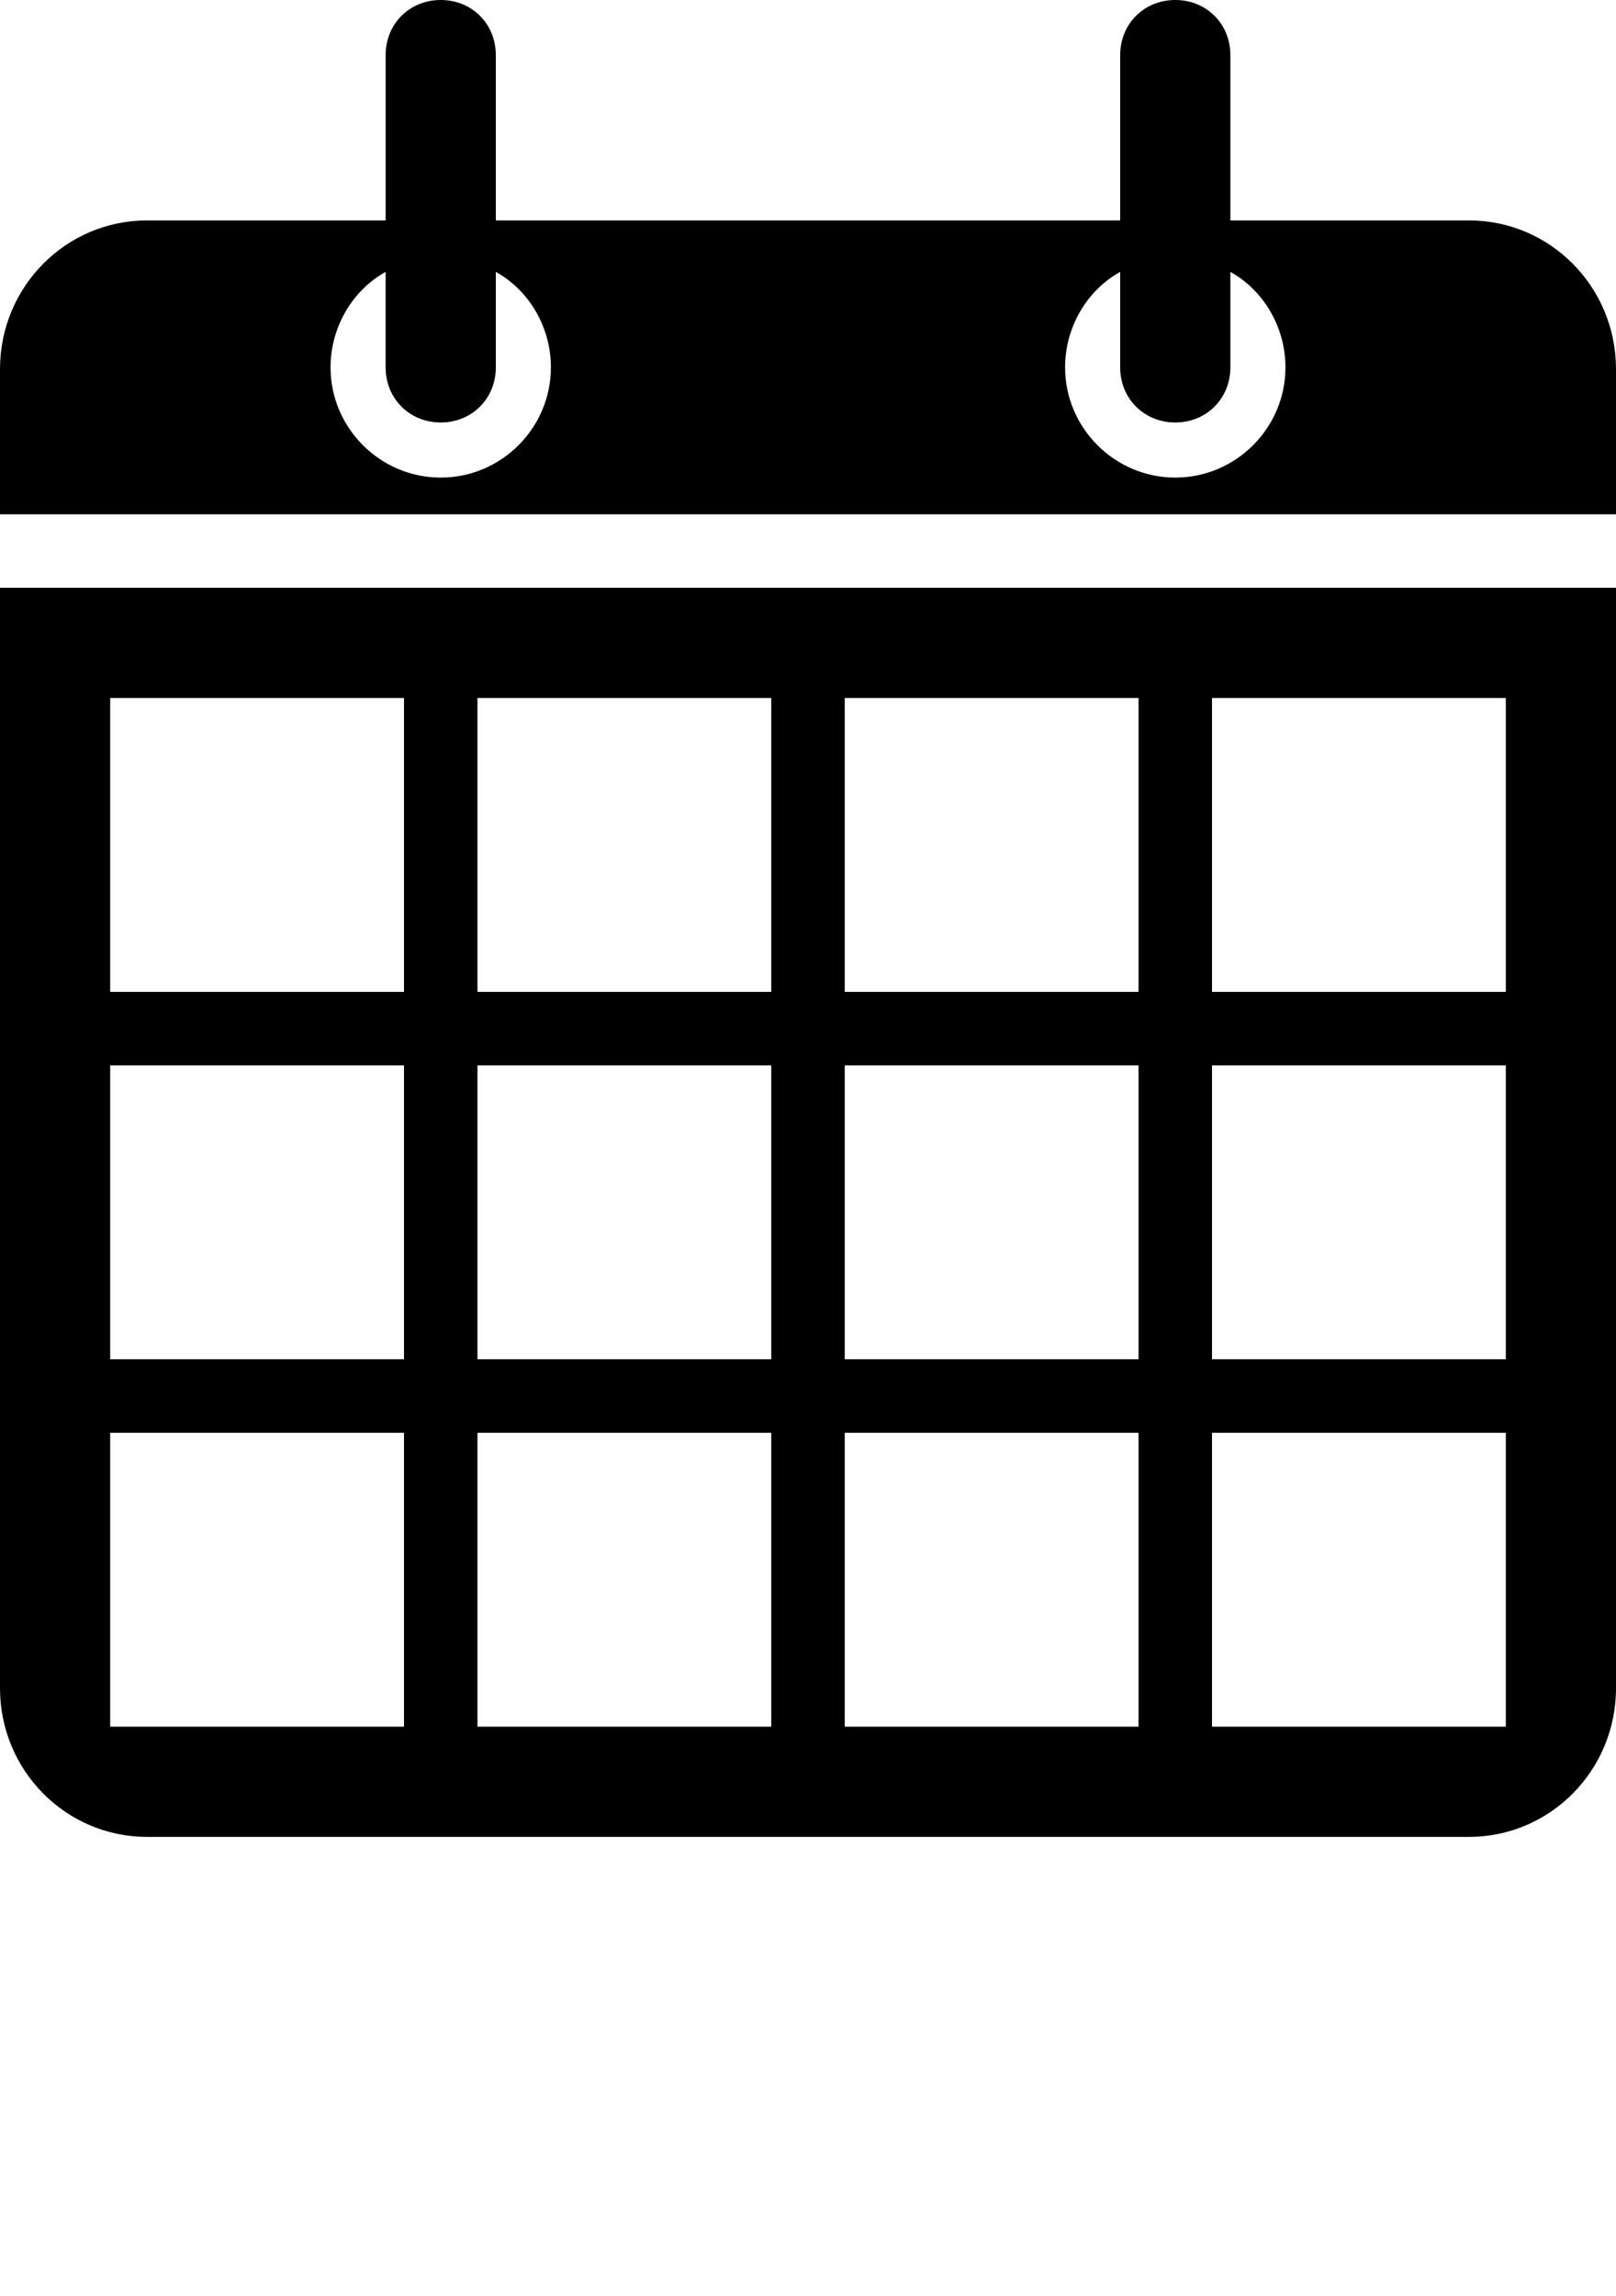 <?xml version="1.0" encoding="utf-8"?>
<!-- Generator: Adobe Illustrator 19.1.0, SVG Export Plug-In . SVG Version: 6.00 Build 0)  -->
<svg version="1.1" id="Layer_1" xmlns="http://www.w3.org/2000/svg" xmlns:xlink="http://www.w3.org/1999/xlink" x="0px" y="0px"
	 viewBox="-275 506 88 125" style="enable-background:new -275 506 88 125;" xml:space="preserve">
<path d="M-275,538v59.9c0,4.5,3.6,8.1,8,8.1h72c4.4,0,8-3.6,8-8.1V538H-275z M-253,600h-16v-16h16V600z M-253,580h-16v-16h16V580z
	 M-253,560h-16v-16h16V560z M-233,600h-16v-16h16V600z M-233,580h-16v-16h16V580z M-233,560h-16v-16h16V560z M-213,600h-16v-16h16
	V600z M-213,580h-16v-16h16V580z M-213,560h-16v-16h16V560z M-193,600h-16v-16h16V600z M-193,580h-16v-16h16V580z M-193,560h-16v-16
	h16V560z"/>
<path d="M-195,518h-13v-9c0-1.7-1.3-3-3-3c-1.7,0-3,1.3-3,3v9h-34v-9c0-1.7-1.3-3-3-3c-1.7,0-3,1.3-3,3v9h-13c-4.4,0-8,3.6-8,8.1
	v6.9l0,0v1h88v-1l0,0v-6.9C-187,521.6-190.6,518-195,518z M-251,532c-3.3,0-6-2.7-6-6c0-2.2,1.2-4.2,3-5.2v5.2c0,1.7,1.3,3,3,3
	c1.7,0,3-1.3,3-3v-5.2c1.8,1,3,3,3,5.2C-245,529.3-247.7,532-251,532z M-211,532c-3.3,0-6-2.7-6-6c0-2.2,1.2-4.2,3-5.2v5.2
	c0,1.7,1.3,3,3,3c1.7,0,3-1.3,3-3v-5.2c1.8,1,3,3,3,5.2C-205,529.3-207.7,532-211,532z"/>
</svg>
